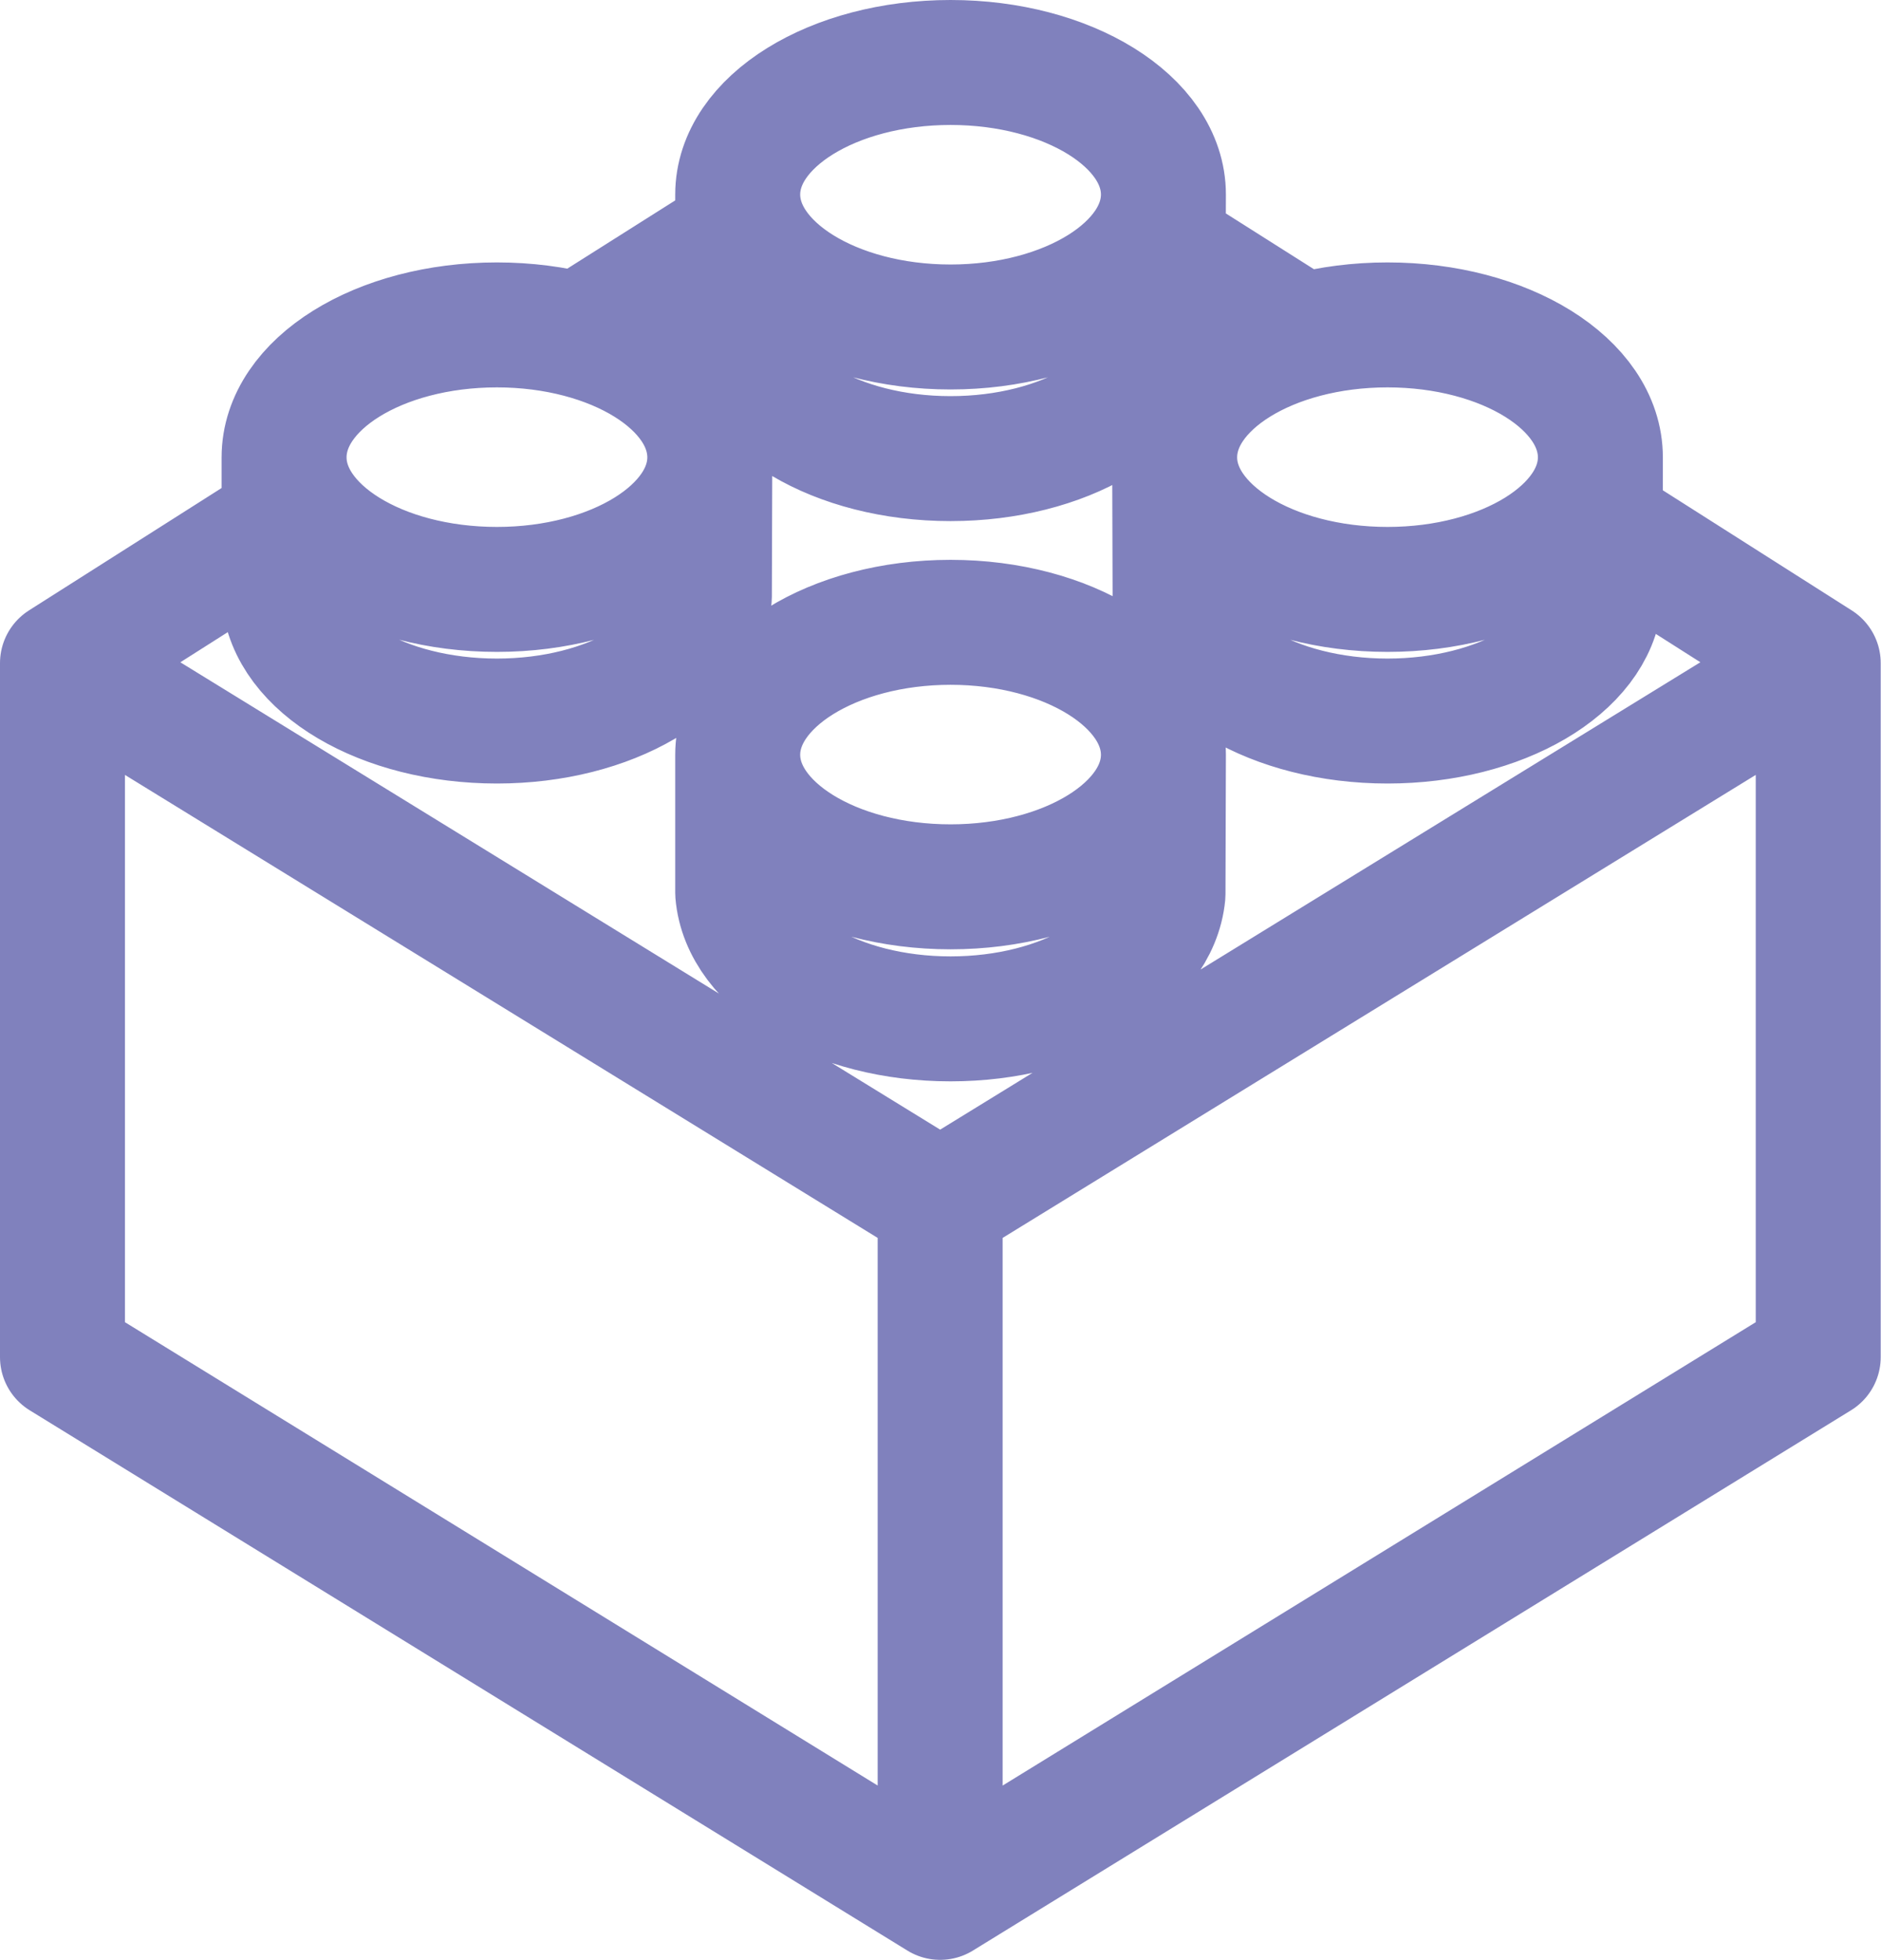 <svg width="45.157" height="47.054" viewBox="0 0 45.157 47.054" fill="none" xmlns="http://www.w3.org/2000/svg" xmlns:xlink="http://www.w3.org/1999/xlink">
	<desc>
			Created with Pixso.
	</desc>
	<defs/>
	<path id="Vector" d="M1.5 15.92L22.57 28.88M43.65 15.92L22.57 28.88L22.57 45.55M38.46 12.62L43.65 15.92L43.65 32.58L22.57 45.55L1.5 32.58L1.5 15.92L6.82 12.54M31.23 8.04L27.93 5.95M17.69 5.65L13.91 8.04M27.93 18.12C27.93 19.87 25.64 21.29 22.82 21.29C20 21.29 17.71 19.87 17.71 18.12C17.71 16.37 20 14.94 22.82 14.94C25.64 14.94 27.93 16.37 27.93 18.12ZM27.93 18.12C27.93 18.18 27.92 21.41 27.92 21.47C27.76 23.14 25.54 24.46 22.82 24.46C20.08 24.46 17.85 23.12 17.71 21.44C17.71 21.39 17.71 18.17 17.71 18.12M27.93 4.67C27.93 6.42 25.64 7.85 22.82 7.85C20 7.85 17.71 6.42 17.71 4.67C17.71 2.92 20 1.5 22.82 1.5C25.64 1.5 27.93 2.92 27.93 4.67ZM27.93 4.67C27.93 4.73 27.92 7.96 27.92 8.02C27.76 9.69 25.54 11.01 22.82 11.01C20.08 11.01 17.85 9.67 17.71 7.99C17.71 7.94 17.71 4.72 17.71 4.67M17.04 10.98C17.04 12.73 14.75 14.15 11.93 14.15C9.1 14.15 6.82 12.73 6.82 10.98C6.82 9.22 9.1 7.8 11.93 7.8C14.75 7.8 17.04 9.22 17.04 10.98ZM17.04 10.98C17.04 11.04 17.03 14.26 17.03 14.33C16.87 15.99 14.65 17.31 11.93 17.31C9.19 17.31 6.95 15.98 6.82 14.3C6.82 14.24 6.82 11.03 6.82 10.98M38.42 10.98C38.42 12.73 36.13 14.15 33.31 14.15C30.49 14.15 28.2 12.73 28.2 10.98C28.2 9.22 30.49 7.8 33.31 7.8C36.13 7.8 38.42 9.22 38.42 10.98ZM38.42 10.98C38.42 11.04 38.42 14.26 38.41 14.33C38.26 15.99 36.03 17.31 33.31 17.31C30.58 17.31 28.34 15.98 28.21 14.3C28.21 14.24 28.2 11.03 28.2 10.98" stroke="#8081BD" stroke-opacity="1" stroke-width="3" stroke-linejoin="round" stroke-linecap="round"/>
</svg>
